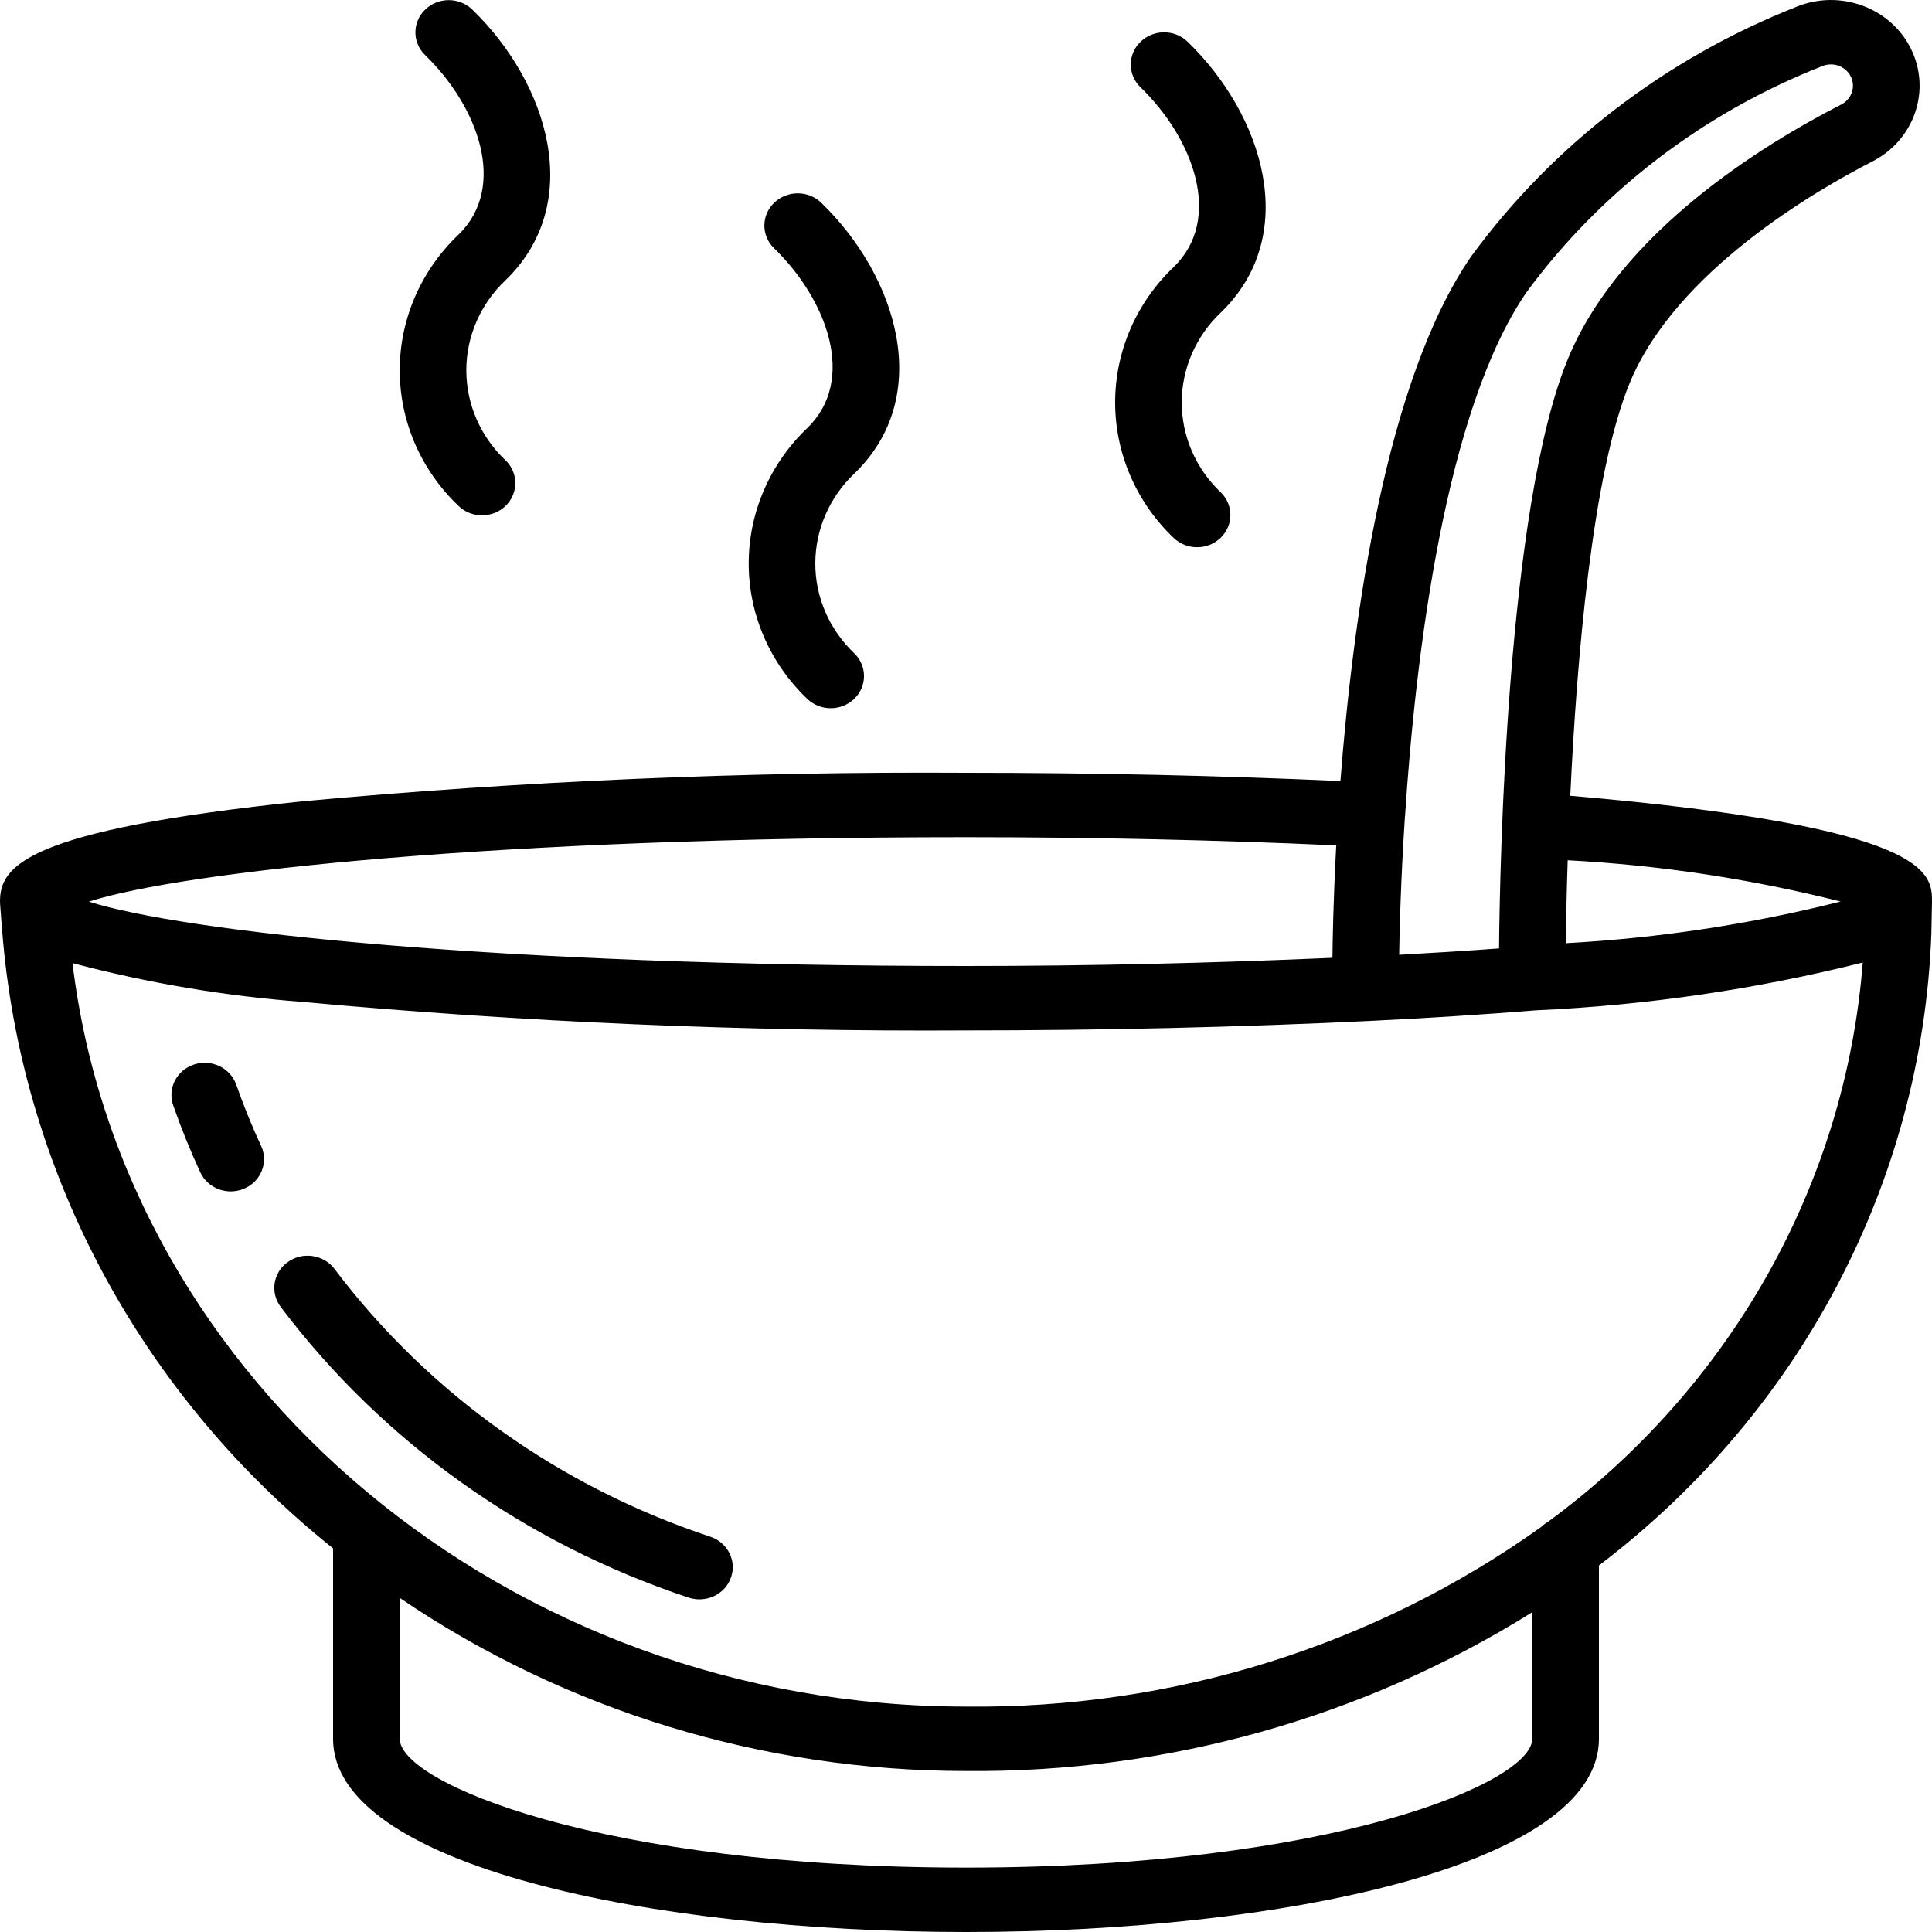 <svg width="30" height="30" viewBox="0 0 30 30" xmlns="http://www.w3.org/2000/svg">
<path d="M11.03 23.862C8.692 23.088 6.656 21.638 5.198 19.709C5.091 19.563 4.91 19.484 4.725 19.501C4.541 19.519 4.38 19.631 4.304 19.795C4.229 19.959 4.25 20.149 4.359 20.294C5.942 22.391 8.154 23.966 10.694 24.808C10.964 24.897 11.258 24.758 11.35 24.497C11.443 24.236 11.299 23.952 11.03 23.862Z" />
<path d="M3.669 16.844C3.578 16.582 3.285 16.441 3.014 16.529C2.743 16.617 2.598 16.901 2.689 17.163C2.811 17.513 2.953 17.864 3.11 18.204C3.227 18.456 3.533 18.569 3.794 18.456C4.055 18.343 4.171 18.047 4.055 17.795C3.91 17.484 3.781 17.164 3.669 16.844Z" />
<path d="M17.316 6.25C17.316 7.04 17.643 7.798 18.225 8.353C18.427 8.546 18.753 8.546 18.954 8.351C19.155 8.157 19.156 7.842 18.957 7.646C18.569 7.278 18.35 6.775 18.35 6.25C18.35 5.724 18.569 5.221 18.957 4.853C20.202 3.65 19.62 1.787 18.439 0.646C18.237 0.453 17.911 0.454 17.71 0.649C17.509 0.843 17.508 1.158 17.708 1.353C18.534 2.152 18.995 3.402 18.225 4.146C17.643 4.702 17.316 5.459 17.316 6.25Z" />
<path d="M11.626 8.75C11.626 9.54 11.954 10.298 12.536 10.853C12.738 11.046 13.063 11.046 13.265 10.851C13.466 10.657 13.467 10.342 13.267 10.146C12.879 9.778 12.66 9.275 12.66 8.75C12.66 8.225 12.879 7.721 13.267 7.353C14.512 6.15 13.93 4.287 12.75 3.146C12.547 2.953 12.222 2.954 12.021 3.149C11.819 3.343 11.819 3.658 12.018 3.853C12.844 4.652 13.306 5.902 12.536 6.646C11.954 7.202 11.626 7.959 11.626 8.75Z" />
<path d="M6.207 5.75C6.207 6.54 6.535 7.298 7.117 7.853C7.247 7.981 7.438 8.031 7.617 7.985C7.797 7.939 7.937 7.804 7.984 7.63C8.032 7.457 7.98 7.272 7.848 7.146C7.46 6.779 7.241 6.275 7.241 5.75C7.241 5.225 7.46 4.721 7.848 4.353C9.093 3.15 8.511 1.287 7.331 0.146C7.128 -0.047 6.803 -0.046 6.602 0.149C6.401 0.343 6.4 0.658 6.599 0.853C7.425 1.652 7.887 2.902 7.117 3.646C6.535 4.202 6.207 4.959 6.207 5.75Z" />
<path d="M24.383 12.357C24.484 10.221 24.726 7.347 25.308 5.942C26.022 4.216 28.185 2.962 29.082 2.503C29.729 2.167 29.99 1.398 29.673 0.757C29.356 0.116 28.573 -0.171 27.896 0.105C25.866 0.906 24.114 2.249 22.846 3.979C21.523 5.896 21.012 9.552 20.814 12.128C18.961 12.044 17.011 12 15 12C11.563 11.979 8.127 12.127 4.705 12.442C0.363 12.891 0 13.458 0 14C0 14.011 0.001 14.023 0.002 14.035L0.001 14.035L0.003 14.057C0.004 14.075 0.005 14.093 0.007 14.112C0.016 14.229 0.033 14.459 0.048 14.621C0.384 18.298 2.229 21.691 5.172 24.043V27C5.172 28.97 10.116 30 15 30C19.884 30 24.828 28.97 24.828 27V24.308C27.959 21.934 29.848 18.345 29.99 14.5C29.99 14.459 29.995 14.233 29.998 14.104C30 14.068 30 14.034 30 14C30 13.563 29.998 12.839 24.383 12.357ZM28.581 13.999C27.184 14.351 25.755 14.567 24.313 14.646C24.317 14.357 24.325 13.909 24.343 13.358C25.774 13.434 27.194 13.649 28.581 13.999ZM21.816 12.676L21.817 12.676L21.817 12.675C21.98 10.194 22.437 6.374 23.706 4.534C24.861 2.967 26.454 1.75 28.298 1.026C28.465 0.958 28.658 1.029 28.738 1.186C28.817 1.343 28.756 1.533 28.598 1.619C27.358 2.253 25.158 3.61 24.347 5.571C23.396 7.87 23.289 13.419 23.277 14.727C22.781 14.764 22.264 14.796 21.726 14.826C21.731 14.492 21.749 13.7 21.816 12.676ZM15 13C16.989 13 18.917 13.044 20.749 13.127C20.703 13.975 20.693 14.61 20.69 14.873C18.837 14.954 16.93 15 15 15C7.73 15 2.848 14.468 1.38 14C2.848 13.532 7.73 13 15 13ZM23.793 27C23.793 27.679 20.689 29 15 29C9.311 29 6.207 27.679 6.207 27V24.812C8.781 26.562 11.852 27.501 15 27.5C18.118 27.529 21.175 26.671 23.793 25.034V27ZM24.034 23.633C23.997 23.654 23.963 23.679 23.933 23.709C21.35 25.556 18.213 26.536 15 26.5C7.915 26.5 1.909 21.463 1.126 14.955C2.296 15.265 3.495 15.467 4.705 15.558C8.127 15.873 11.563 16.02 15 16C17.121 16 19.223 15.951 21.248 15.854C22.17 15.809 23.046 15.753 23.851 15.688C25.564 15.611 27.265 15.362 28.925 14.946C28.656 18.385 26.875 21.547 24.034 23.633Z" />
</svg>
